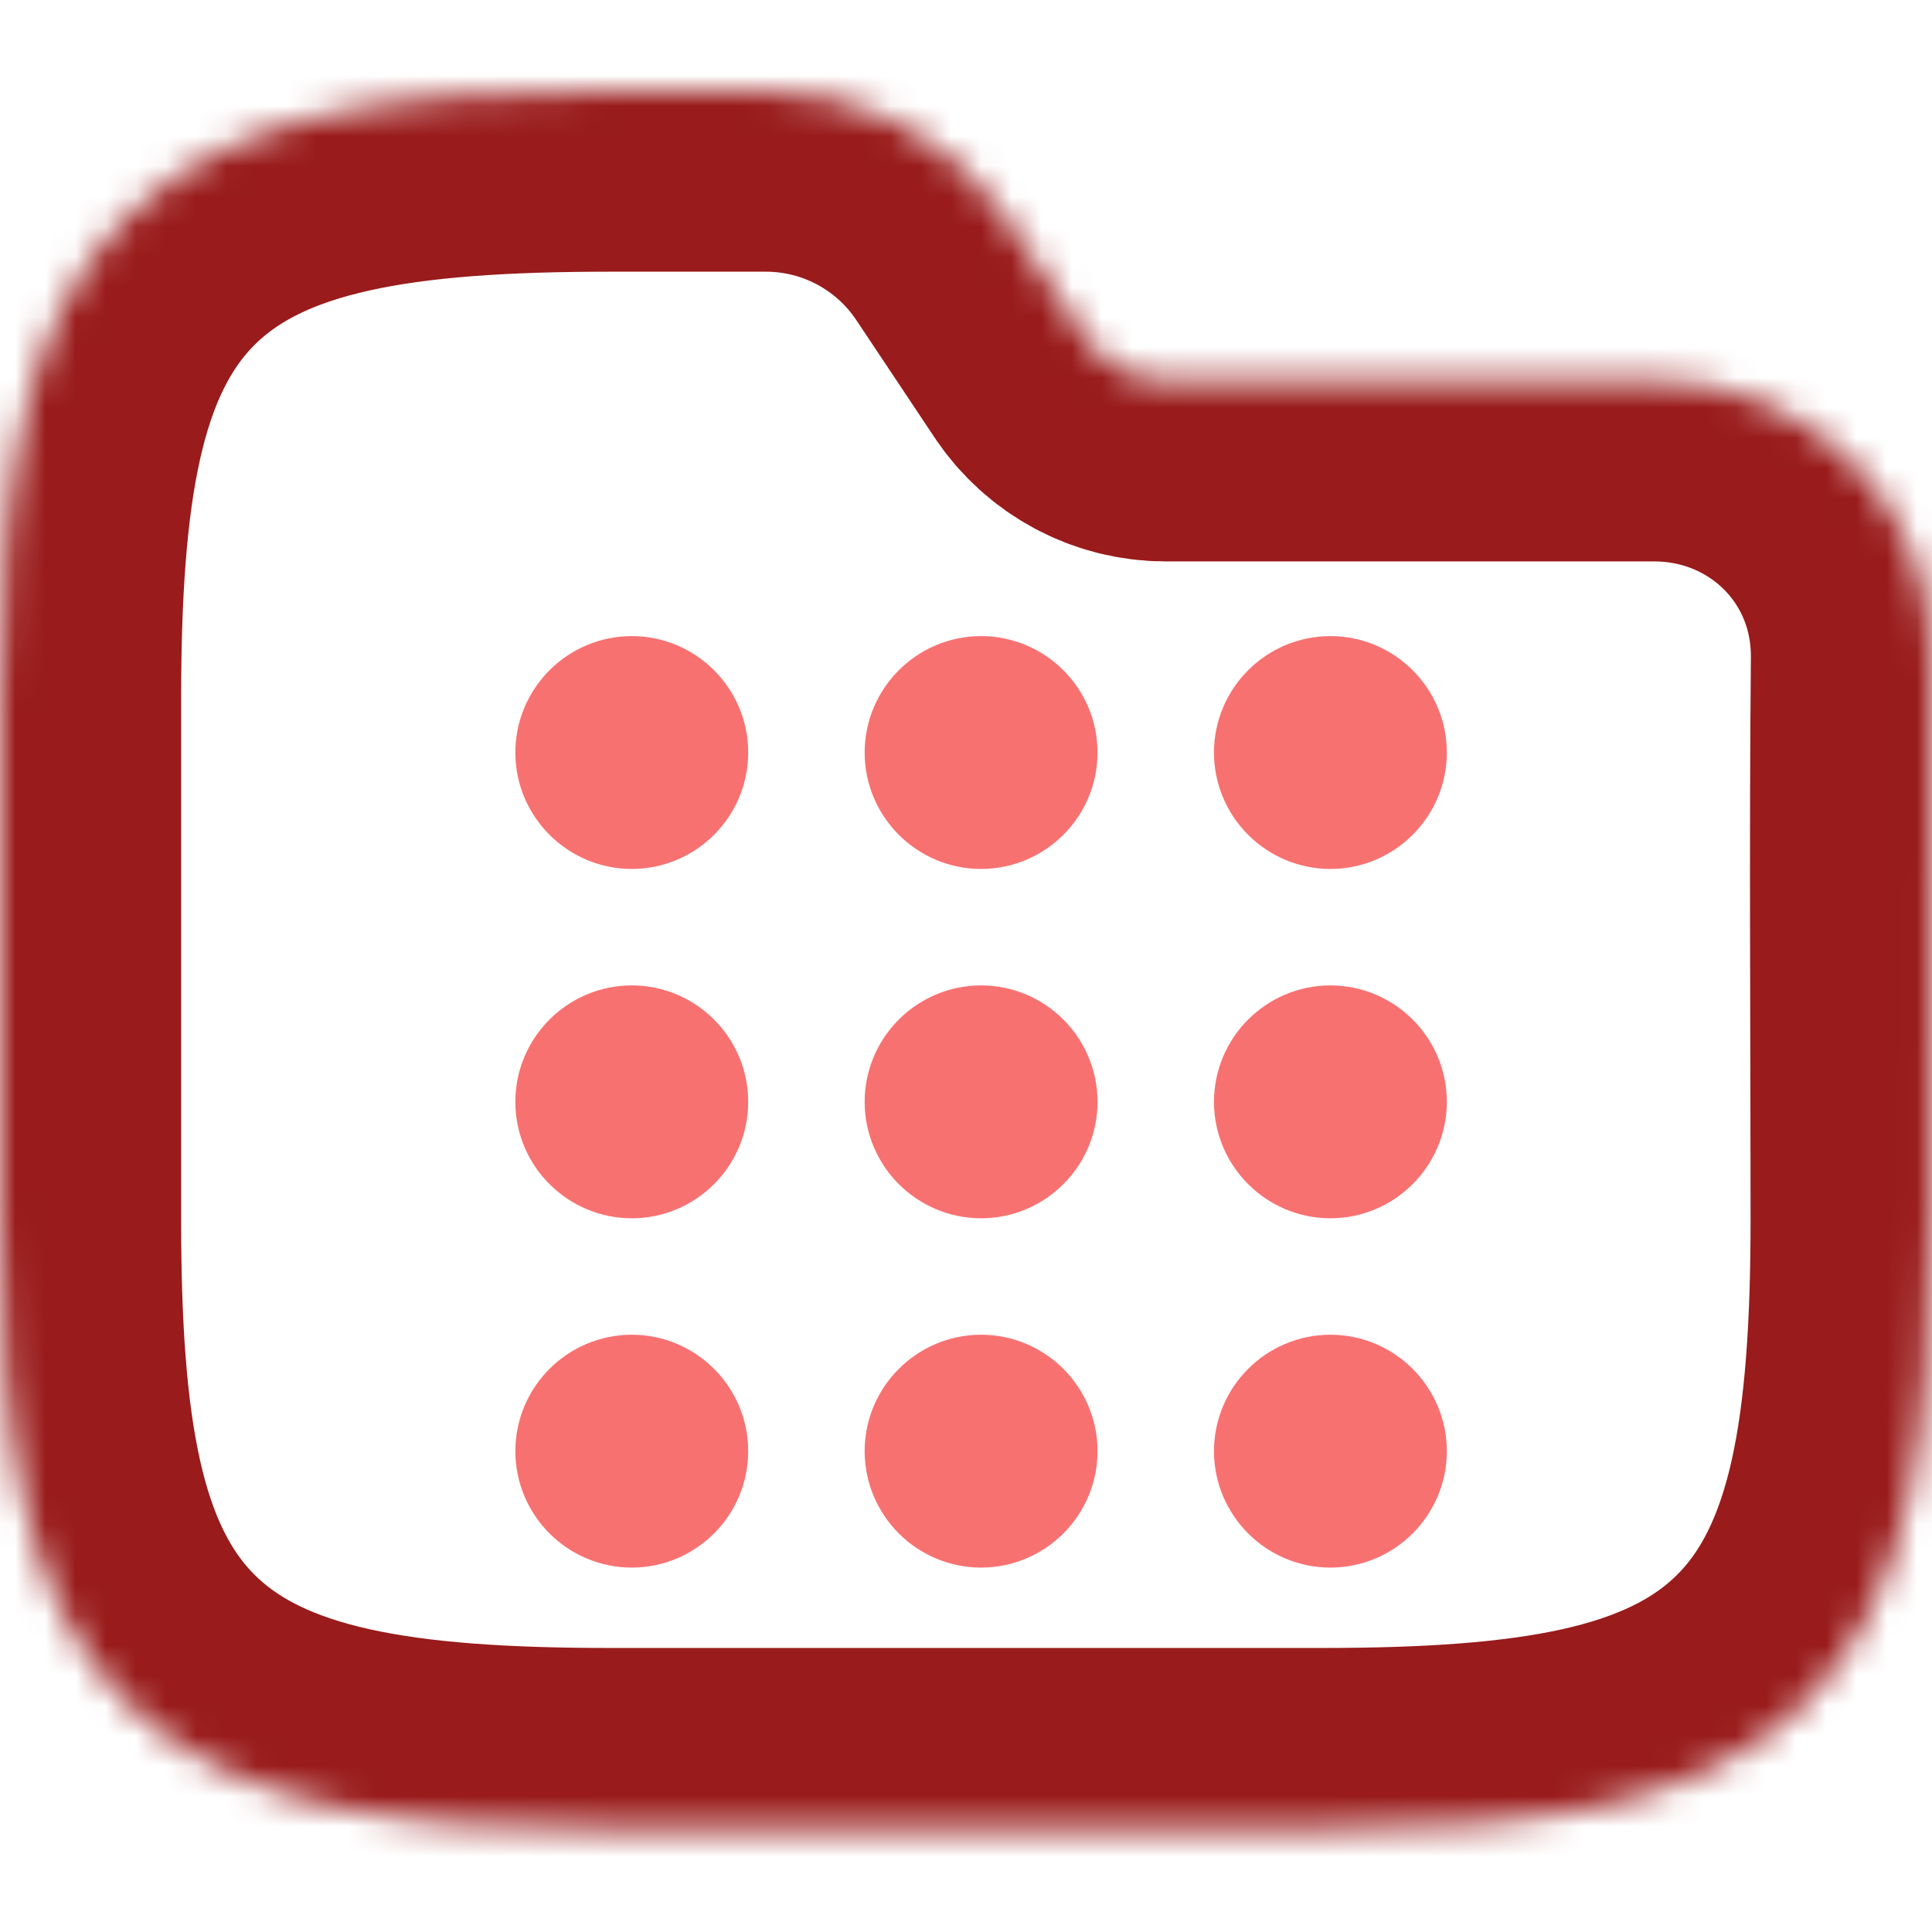 <svg width="64" height="64" viewBox="0 0 64 64" fill="none" xmlns="http://www.w3.org/2000/svg">
<g clip-path="url(#clip0_712_2655)">
<mask id="path-1-inside-1_712_2655" fill="white">
<path fill-rule="evenodd" clip-rule="evenodd" d="M10.941 3.764C13.534 3.187 16.623 3 20.195 3H25.371C28.58 3 31.577 4.604 33.358 7.274L35.957 11.174C36.551 12.064 37.55 12.598 38.619 12.598H54.794C59.906 12.598 64.048 16.634 64 21.83C63.941 28.018 63.99 34.208 63.99 40.396C63.99 43.968 63.803 47.057 63.227 49.65C62.642 52.28 61.616 54.593 59.804 56.405C57.992 58.217 55.679 59.243 53.049 59.828C50.456 60.404 47.367 60.591 43.795 60.591H20.195C16.623 60.591 13.534 60.404 10.941 59.828C8.311 59.243 5.999 58.217 4.186 56.405C2.374 54.593 1.348 52.28 0.764 49.65C0.187 47.057 0 43.968 0 40.396V23.195C0 19.623 0.187 16.535 0.764 13.941C1.348 11.311 2.374 8.999 4.186 7.186C5.999 5.374 8.311 4.348 10.941 3.764Z"/>
</mask>
<path fill-rule="evenodd" clip-rule="evenodd" d="M10.941 3.764C13.534 3.187 16.623 3 20.195 3H25.371C28.58 3 31.577 4.604 33.358 7.274L35.957 11.174C36.551 12.064 37.55 12.598 38.619 12.598H54.794C59.906 12.598 64.048 16.634 64 21.83C63.941 28.018 63.99 34.208 63.99 40.396C63.99 43.968 63.803 47.057 63.227 49.65C62.642 52.28 61.616 54.593 59.804 56.405C57.992 58.217 55.679 59.243 53.049 59.828C50.456 60.404 47.367 60.591 43.795 60.591H20.195C16.623 60.591 13.534 60.404 10.941 59.828C8.311 59.243 5.999 58.217 4.186 56.405C2.374 54.593 1.348 52.28 0.764 49.65C0.187 47.057 0 43.968 0 40.396V23.195C0 19.623 0.187 16.535 0.764 13.941C1.348 11.311 2.374 8.999 4.186 7.186C5.999 5.374 8.311 4.348 10.941 3.764Z" stroke="#991B1B" stroke-width="12" mask="url(#path-1-inside-1_712_2655)"/>
<path d="M20.929 38.429C21.989 38.429 22.857 37.561 22.857 36.5C22.857 35.439 21.989 34.571 20.929 34.571C19.868 34.571 19 35.439 19 36.5C19 37.561 19.868 38.429 20.929 38.429Z" stroke="#F87171" stroke-width="3.857"/>
<path d="M20.929 26.857C21.989 26.857 22.857 25.989 22.857 24.929C22.857 23.868 21.989 23 20.929 23C19.868 23 19 23.868 19 24.929C19 25.989 19.868 26.857 20.929 26.857Z" stroke="#F87171" stroke-width="3.857"/>
<path d="M20.929 50C21.989 50 22.857 49.132 22.857 48.071C22.857 47.011 21.989 46.143 20.929 46.143C19.868 46.143 19 47.011 19 48.071C19 49.132 19.868 50 20.929 50Z" stroke="#F87171" stroke-width="3.857"/>
<path d="M32.5 38.429C33.561 38.429 34.429 37.561 34.429 36.5C34.429 35.439 33.561 34.571 32.5 34.571C31.439 34.571 30.571 35.439 30.571 36.5C30.571 37.561 31.439 38.429 32.5 38.429Z" stroke="#F87171" stroke-width="3.857"/>
<path d="M32.5 26.857C33.561 26.857 34.429 25.989 34.429 24.929C34.429 23.868 33.561 23 32.5 23C31.439 23 30.571 23.868 30.571 24.929C30.571 25.989 31.439 26.857 32.5 26.857Z" stroke="#F87171" stroke-width="3.857"/>
<path d="M32.5 50C33.561 50 34.429 49.132 34.429 48.071C34.429 47.011 33.561 46.143 32.5 46.143C31.439 46.143 30.571 47.011 30.571 48.071C30.571 49.132 31.439 50 32.5 50Z" stroke="#F87171" stroke-width="3.857"/>
<path d="M44.071 38.429C45.132 38.429 46 37.561 46 36.5C46 35.439 45.132 34.571 44.071 34.571C43.011 34.571 42.143 35.439 42.143 36.5C42.143 37.561 43.011 38.429 44.071 38.429Z" stroke="#F87171" stroke-width="3.857"/>
<path d="M44.071 26.857C45.132 26.857 46 25.989 46 24.929C46 23.868 45.132 23 44.071 23C43.011 23 42.143 23.868 42.143 24.929C42.143 25.989 43.011 26.857 44.071 26.857Z" stroke="#F87171" stroke-width="3.857"/>
<path d="M44.071 50C45.132 50 46 49.132 46 48.071C46 47.011 45.132 46.143 44.071 46.143C43.011 46.143 42.143 47.011 42.143 48.071C42.143 49.132 43.011 50 44.071 50Z" stroke="#F87171" stroke-width="3.857"/>
</g>
<defs>
<clipPath id="clip0_712_2655">
<rect width="64" height="64" fill="white"/>
</clipPath>
</defs>
</svg>
